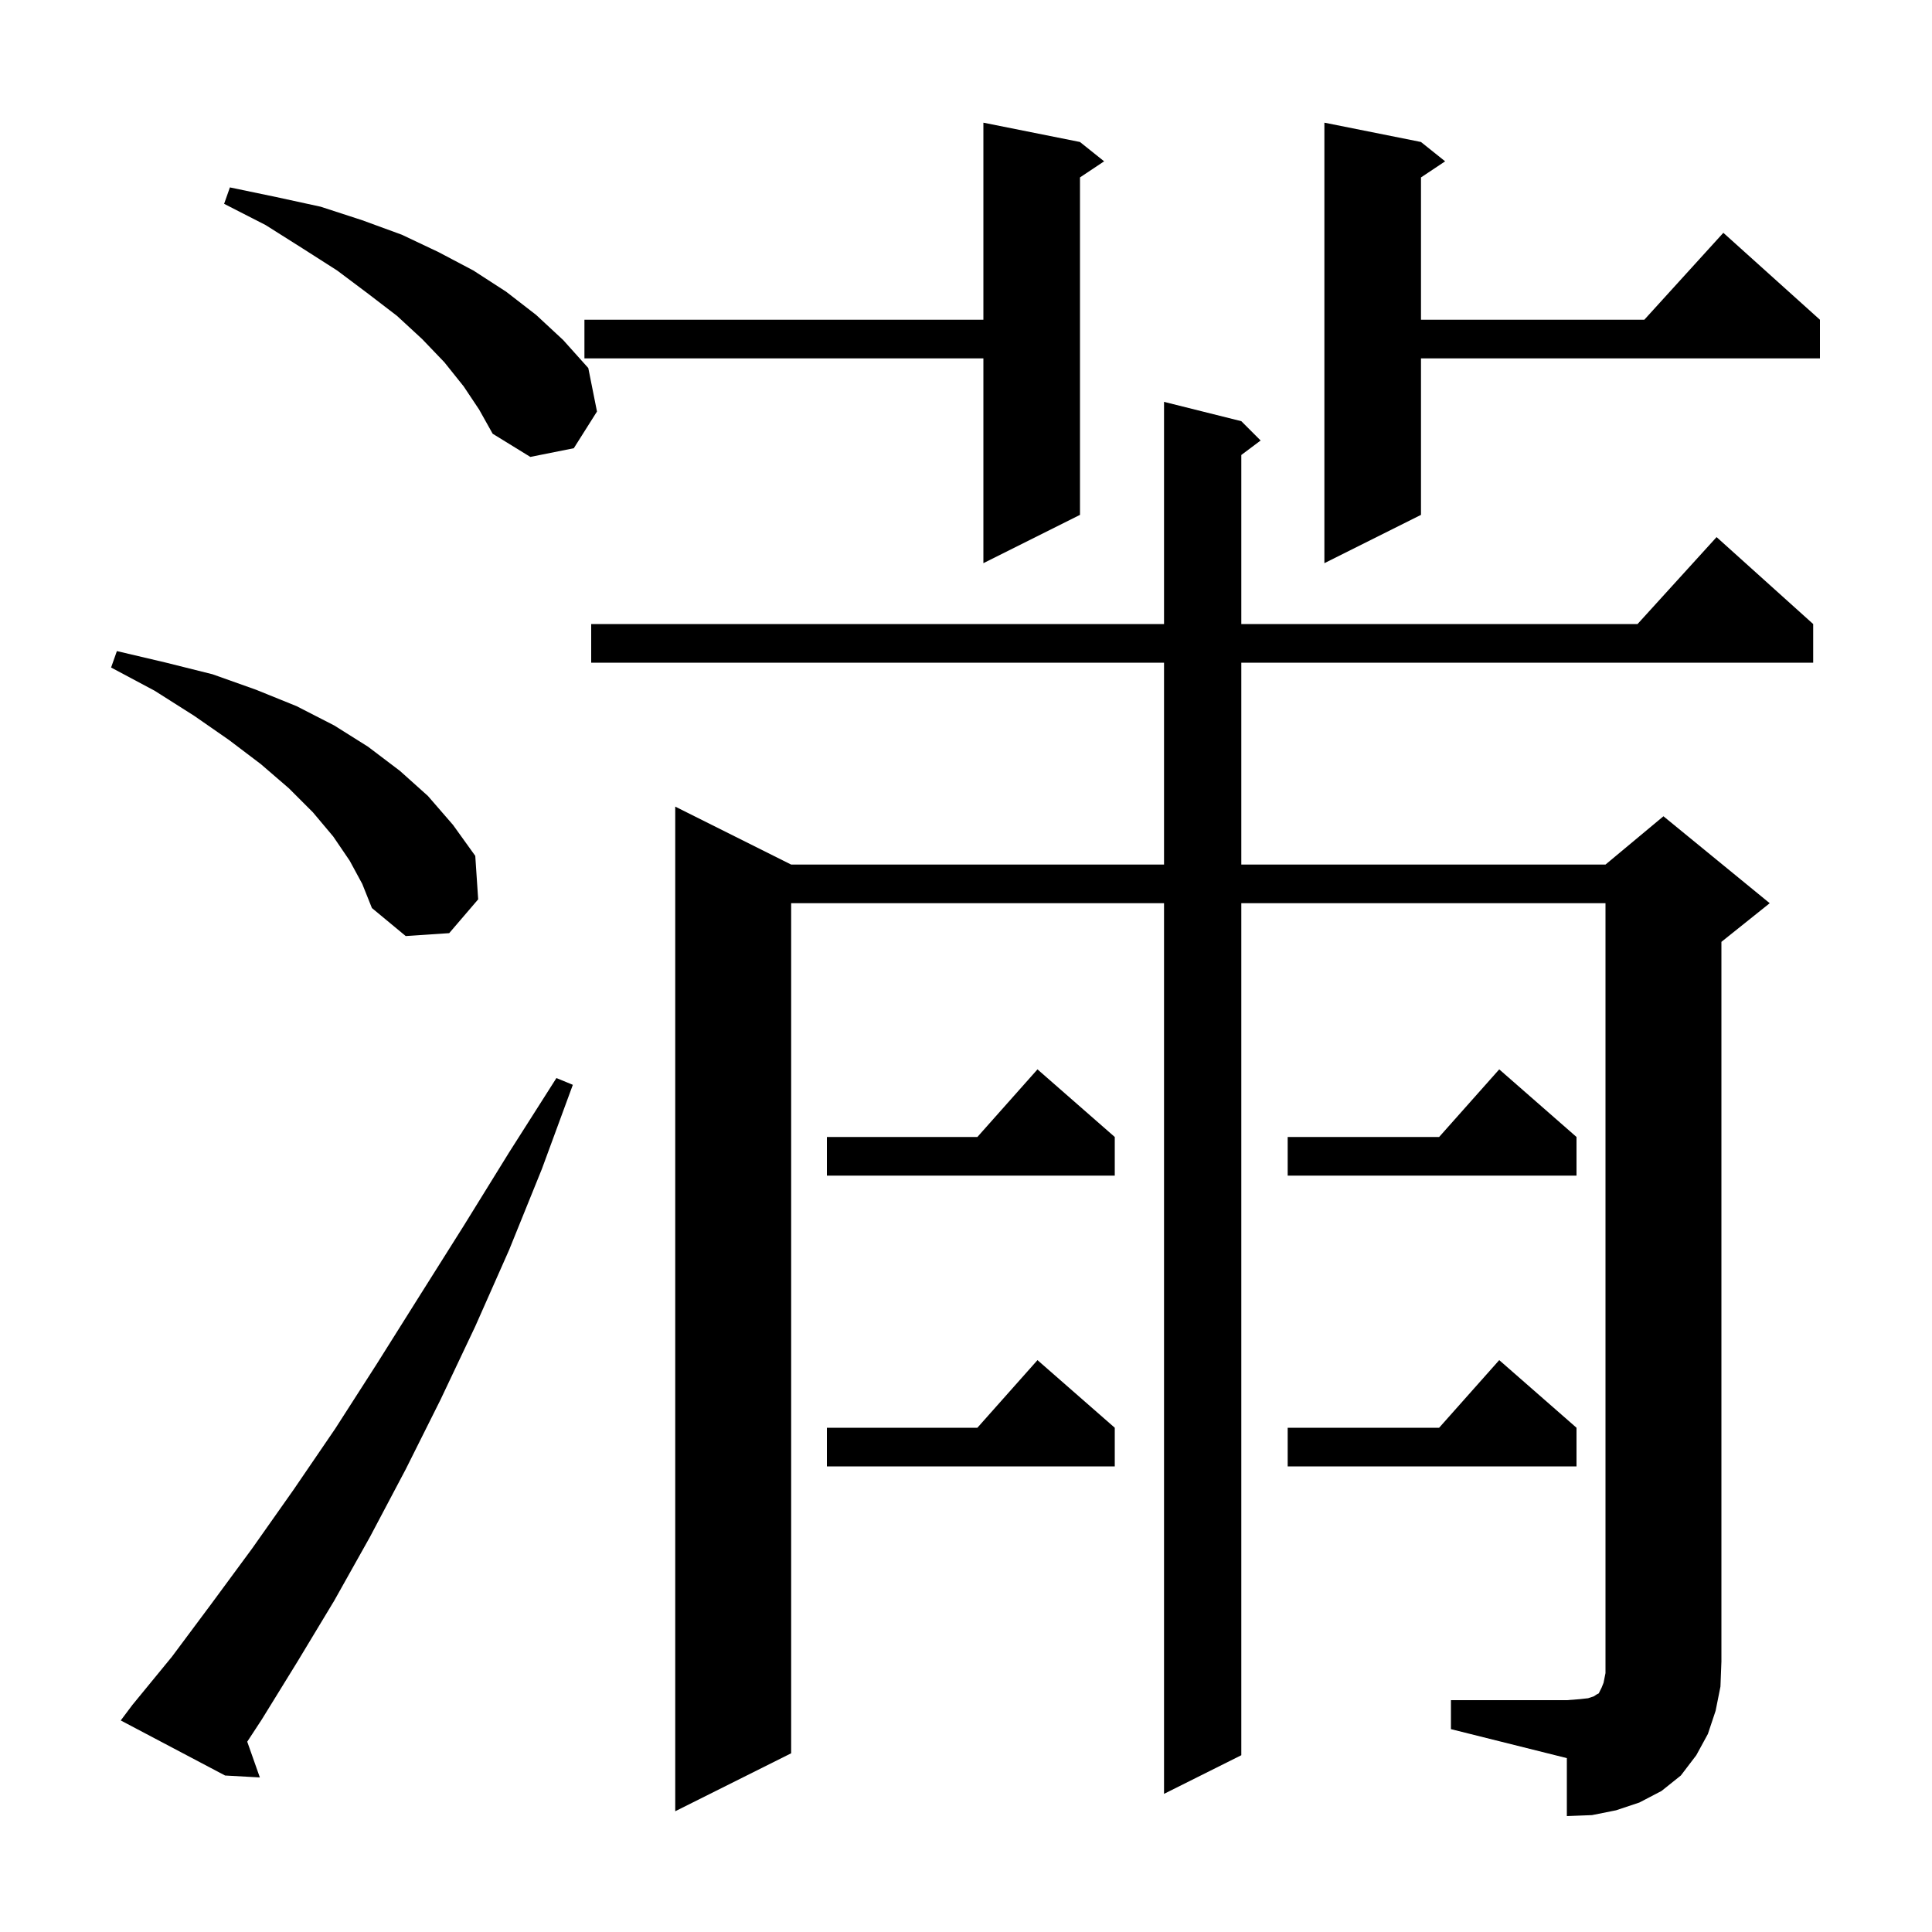 <svg xmlns="http://www.w3.org/2000/svg" xmlns:xlink="http://www.w3.org/1999/xlink" version="1.1" baseProfile="full" viewBox="0 0 200 200" width="200" height="200">
<g fill="black">
<path d="M 150.2 176.0 L 162.2 176.0 L 163.5 175.9 L 164.4 175.8 L 165.0 175.6 L 165.3 175.4 L 165.5 175.3 L 165.8 174.7 L 166.0 174.2 L 166.2 173.2 L 166.2 93.5 L 128.5 93.5 L 128.5 181.7 L 120.5 185.7 L 120.5 93.5 L 81.9 93.5 L 81.9 181.5 L 69.9 187.5 L 69.9 83.5 L 81.9 89.5 L 120.5 89.5 L 120.5 68.6 L 61.2 68.6 L 61.2 64.6 L 120.5 64.6 L 120.5 41.6 L 128.5 43.6 L 130.5 45.6 L 128.5 47.1 L 128.5 64.6 L 169.518 64.6 L 177.7 55.6 L 187.7 64.6 L 187.7 68.6 L 128.5 68.6 L 128.5 89.5 L 166.2 89.5 L 172.2 84.5 L 183.2 93.5 L 178.2 97.5 L 178.2 172.0 L 178.1 174.6 L 177.6 177.1 L 176.8 179.5 L 175.6 181.7 L 174.0 183.8 L 172.0 185.4 L 169.7 186.6 L 167.3 187.4 L 164.8 187.9 L 162.2 188.0 L 162.2 182.0 L 150.2 179.0 Z M 13.7 176.5 L 17.8 171.5 L 21.9 166.0 L 26.1 160.3 L 30.4 154.2 L 34.7 147.9 L 39.0 141.2 L 43.4 134.2 L 48.0 126.9 L 52.7 119.3 L 57.6 111.6 L 59.3 112.3 L 56.1 121.0 L 52.7 129.4 L 49.2 137.3 L 45.6 144.9 L 42.0 152.1 L 38.3 159.1 L 34.6 165.7 L 30.8 172.0 L 27.1 178.0 L 25.594 180.299 L 26.9 184.0 L 23.3 183.8 L 12.5 178.1 Z M 163.2 147.8 L 163.2 151.8 L 133.3 151.8 L 133.3 147.8 L 148.978 147.8 L 155.2 140.8 Z M 115.4 147.8 L 115.4 151.8 L 85.6 151.8 L 85.6 147.8 L 101.178 147.8 L 107.4 140.8 Z M 163.2 117.7 L 163.2 121.7 L 133.3 121.7 L 133.3 117.7 L 148.978 117.7 L 155.2 110.7 Z M 115.4 117.7 L 115.4 121.7 L 85.6 121.7 L 85.6 117.7 L 101.178 117.7 L 107.4 110.7 Z M 36.2 89.1 L 34.5 86.6 L 32.4 84.1 L 29.9 81.6 L 27.0 79.1 L 23.7 76.6 L 20.1 74.1 L 16.0 71.5 L 11.5 69.1 L 12.1 67.4 L 17.2 68.6 L 22.0 69.8 L 26.5 71.4 L 30.7 73.1 L 34.6 75.1 L 38.1 77.3 L 41.4 79.8 L 44.3 82.4 L 46.9 85.4 L 49.2 88.6 L 49.5 93.1 L 46.5 96.6 L 42.0 96.9 L 38.5 94.0 L 37.5 91.5 Z M 147.1 14.7 L 149.6 16.7 L 147.1 18.367 L 147.1 33.1 L 170.218 33.1 L 178.4 24.1 L 188.4 33.1 L 188.4 37.1 L 147.1 37.1 L 147.1 53.3 L 137.1 58.3 L 137.1 12.7 Z M 111.8 14.7 L 114.3 16.7 L 111.8 18.367 L 111.8 53.3 L 101.8 58.3 L 101.8 37.1 L 60.5 37.1 L 60.5 33.1 L 101.8 33.1 L 101.8 12.7 Z M 48.0 40.0 L 46.0 37.5 L 43.7 35.1 L 41.1 32.7 L 38.1 30.4 L 34.9 28.0 L 31.3 25.7 L 27.5 23.3 L 23.2 21.1 L 23.8 19.4 L 28.6 20.4 L 33.2 21.4 L 37.5 22.8 L 41.6 24.3 L 45.4 26.1 L 49.0 28.0 L 52.4 30.2 L 55.5 32.6 L 58.3 35.2 L 60.9 38.1 L 61.8 42.6 L 59.4 46.4 L 54.9 47.3 L 51.0 44.9 L 49.6 42.4 Z " />
</g>
</svg>
